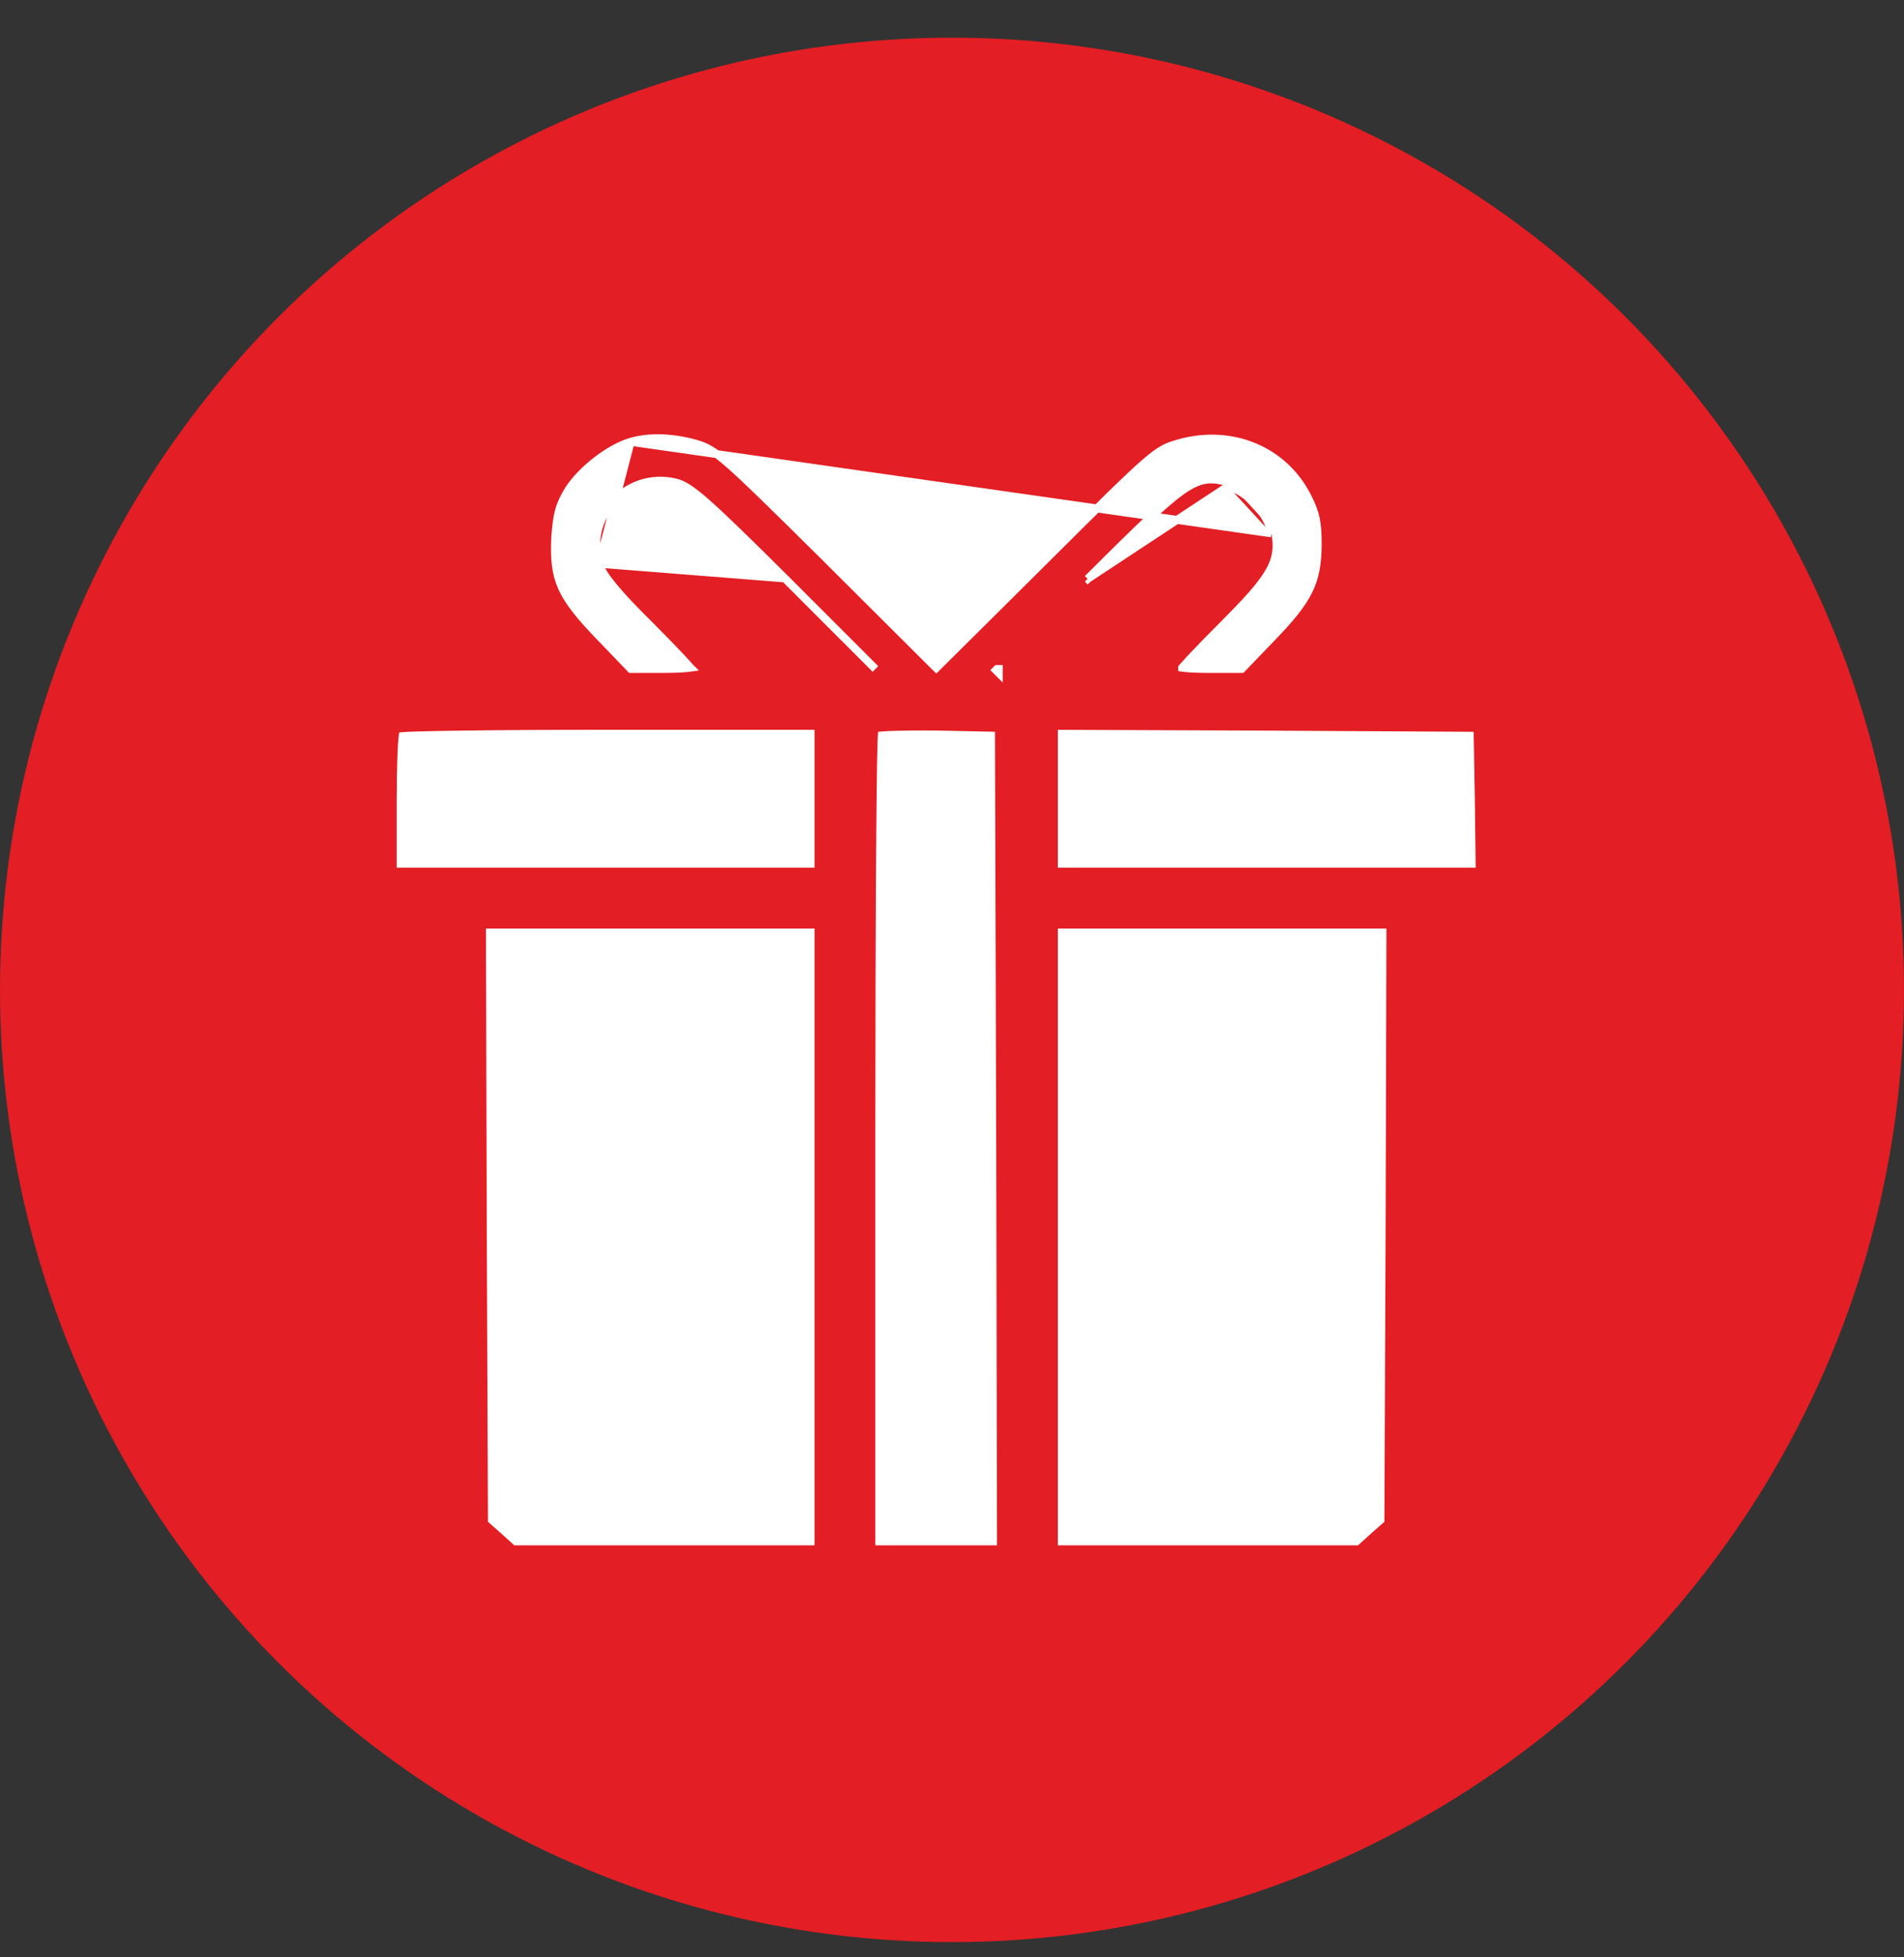 <svg width="36" height="37" viewBox="0 0 36 37" fill="none" xmlns="http://www.w3.org/2000/svg">
<rect x="0" y="0" width="36" height="37" fill="#333333" stroke="none"/>
<circle cx="18" cy="18.712" r="17.25" fill="#E31E24" stroke="#E31E24" stroke-width="1.5"/>
<path d="M11.925 8.352L11.925 8.352C12.276 8.249 12.714 8.263 13.164 8.39C13.258 8.418 13.335 8.446 13.427 8.501C13.521 8.556 13.633 8.64 13.795 8.783C14.121 9.069 14.638 9.579 15.602 10.534L17.65 12.575L17.703 12.627L17.756 12.575L19.811 10.534L19.811 10.534C20.806 9.544 21.319 9.034 21.639 8.756C21.798 8.618 21.906 8.54 21.999 8.489C22.091 8.438 22.171 8.413 22.279 8.383L22.28 8.382C23.283 8.093 24.28 8.509 24.723 9.395L24.724 9.395C24.802 9.549 24.849 9.669 24.877 9.802C24.905 9.935 24.915 10.084 24.915 10.297C24.911 10.659 24.868 10.914 24.741 11.17C24.614 11.428 24.398 11.691 24.038 12.063L24.038 12.063L23.477 12.646H22.865C22.69 12.646 22.533 12.64 22.421 12.63C22.395 12.627 22.371 12.625 22.351 12.622C22.351 12.621 22.352 12.621 22.352 12.62C22.394 12.572 22.456 12.505 22.532 12.423C22.685 12.261 22.895 12.045 23.125 11.815C23.577 11.364 23.849 11.064 23.994 10.81C24.068 10.681 24.111 10.563 24.128 10.441C24.145 10.32 24.136 10.2 24.112 10.069M11.925 8.352L24.039 10.082M11.925 8.352C11.726 8.41 11.491 8.542 11.274 8.71C11.057 8.878 10.865 9.077 10.748 9.262C10.658 9.412 10.604 9.525 10.569 9.654C10.533 9.786 10.514 9.938 10.498 10.171C10.48 10.572 10.507 10.842 10.625 11.106C10.745 11.373 10.961 11.642 11.337 12.032L11.928 12.646H12.533C12.708 12.646 12.867 12.64 12.981 12.63C13.009 12.627 13.034 12.625 13.055 12.622C13.054 12.621 13.054 12.621 13.053 12.62C13.011 12.572 12.95 12.505 12.873 12.423C12.721 12.261 12.51 12.045 12.281 11.815C11.981 11.52 11.76 11.285 11.607 11.1C11.454 10.915 11.361 10.771 11.326 10.657L11.326 10.656M11.925 8.352L11.326 10.656M24.112 10.069L24.039 10.082M24.112 10.069C24.112 10.069 24.112 10.069 24.112 10.069L24.039 10.082M24.112 10.069C24.075 9.859 23.953 9.649 23.795 9.48C23.638 9.311 23.439 9.175 23.238 9.12M24.039 10.082C23.97 9.699 23.586 9.292 23.218 9.193M23.238 9.12C23.238 9.12 23.238 9.12 23.238 9.12L23.218 9.193M23.238 9.12C23.089 9.08 22.959 9.051 22.819 9.067C22.678 9.084 22.537 9.145 22.361 9.267C22.014 9.508 21.505 10.005 20.565 10.942M23.238 9.12L23.218 9.193M23.218 9.193L20.565 10.942M20.565 10.942L20.618 10.995L20.565 10.942C20.565 10.942 20.565 10.942 20.565 10.942ZM11.326 10.656C11.056 9.766 11.856 8.907 12.764 9.119C12.912 9.151 13.068 9.248 13.363 9.507C13.66 9.769 14.109 10.206 14.841 10.934L14.841 10.934M11.326 10.656L14.841 10.934M14.841 10.934L16.553 12.646L14.841 10.934ZM18.853 12.646H18.884V12.721L18.831 12.668L18.853 12.646Z" fill="white" stroke="white" stroke-width="0.15"/>
<path d="M7.647 13.913C7.634 13.914 7.623 13.914 7.613 13.915C7.611 13.93 7.609 13.949 7.607 13.972C7.601 14.04 7.595 14.136 7.59 14.254C7.581 14.489 7.575 14.809 7.575 15.153V16.328H11.45H15.326V15.099V13.87H11.504C10.43 13.87 9.449 13.876 8.733 13.886C8.375 13.89 8.084 13.896 7.881 13.903C7.779 13.906 7.701 13.909 7.647 13.913Z" fill="white" stroke="white" stroke-width="0.15"/>
<path d="M16.715 13.9C16.698 13.901 16.684 13.902 16.672 13.903C16.67 13.93 16.669 13.966 16.667 14.011C16.664 14.116 16.66 14.27 16.657 14.468C16.651 14.864 16.645 15.432 16.64 16.131C16.631 17.53 16.625 19.451 16.625 21.557V29.137H17.7H18.776L18.761 21.519L18.761 21.519L18.738 13.906L17.73 13.885C17.73 13.885 17.73 13.885 17.73 13.885C17.435 13.881 17.162 13.883 16.959 13.889C16.858 13.891 16.774 13.895 16.715 13.9Z" fill="white" stroke="white" stroke-width="0.15"/>
<path d="M20.076 15.099V16.328H23.951H27.826L27.811 15.116L27.811 15.116L27.79 13.908L23.936 13.886L23.936 13.886L20.076 13.871V15.099Z" fill="white" stroke="white" stroke-width="0.15"/>
<path d="M9.528 28.933L9.528 28.933L9.529 28.934L9.753 29.137H12.562H15.326V23.383V17.628H12.294H9.263L9.278 23.16L9.278 23.16L9.301 28.733L9.528 28.933Z" fill="white" stroke="white" stroke-width="0.15"/>
<path d="M25.872 28.934L25.872 28.934L25.873 28.933L26.101 28.733L26.124 23.16L26.124 23.16L26.139 17.628H23.108H20.076V23.383V29.137H22.839H25.648L25.872 28.934Z" fill="white" stroke="white" stroke-width="0.15"/>
</svg>
